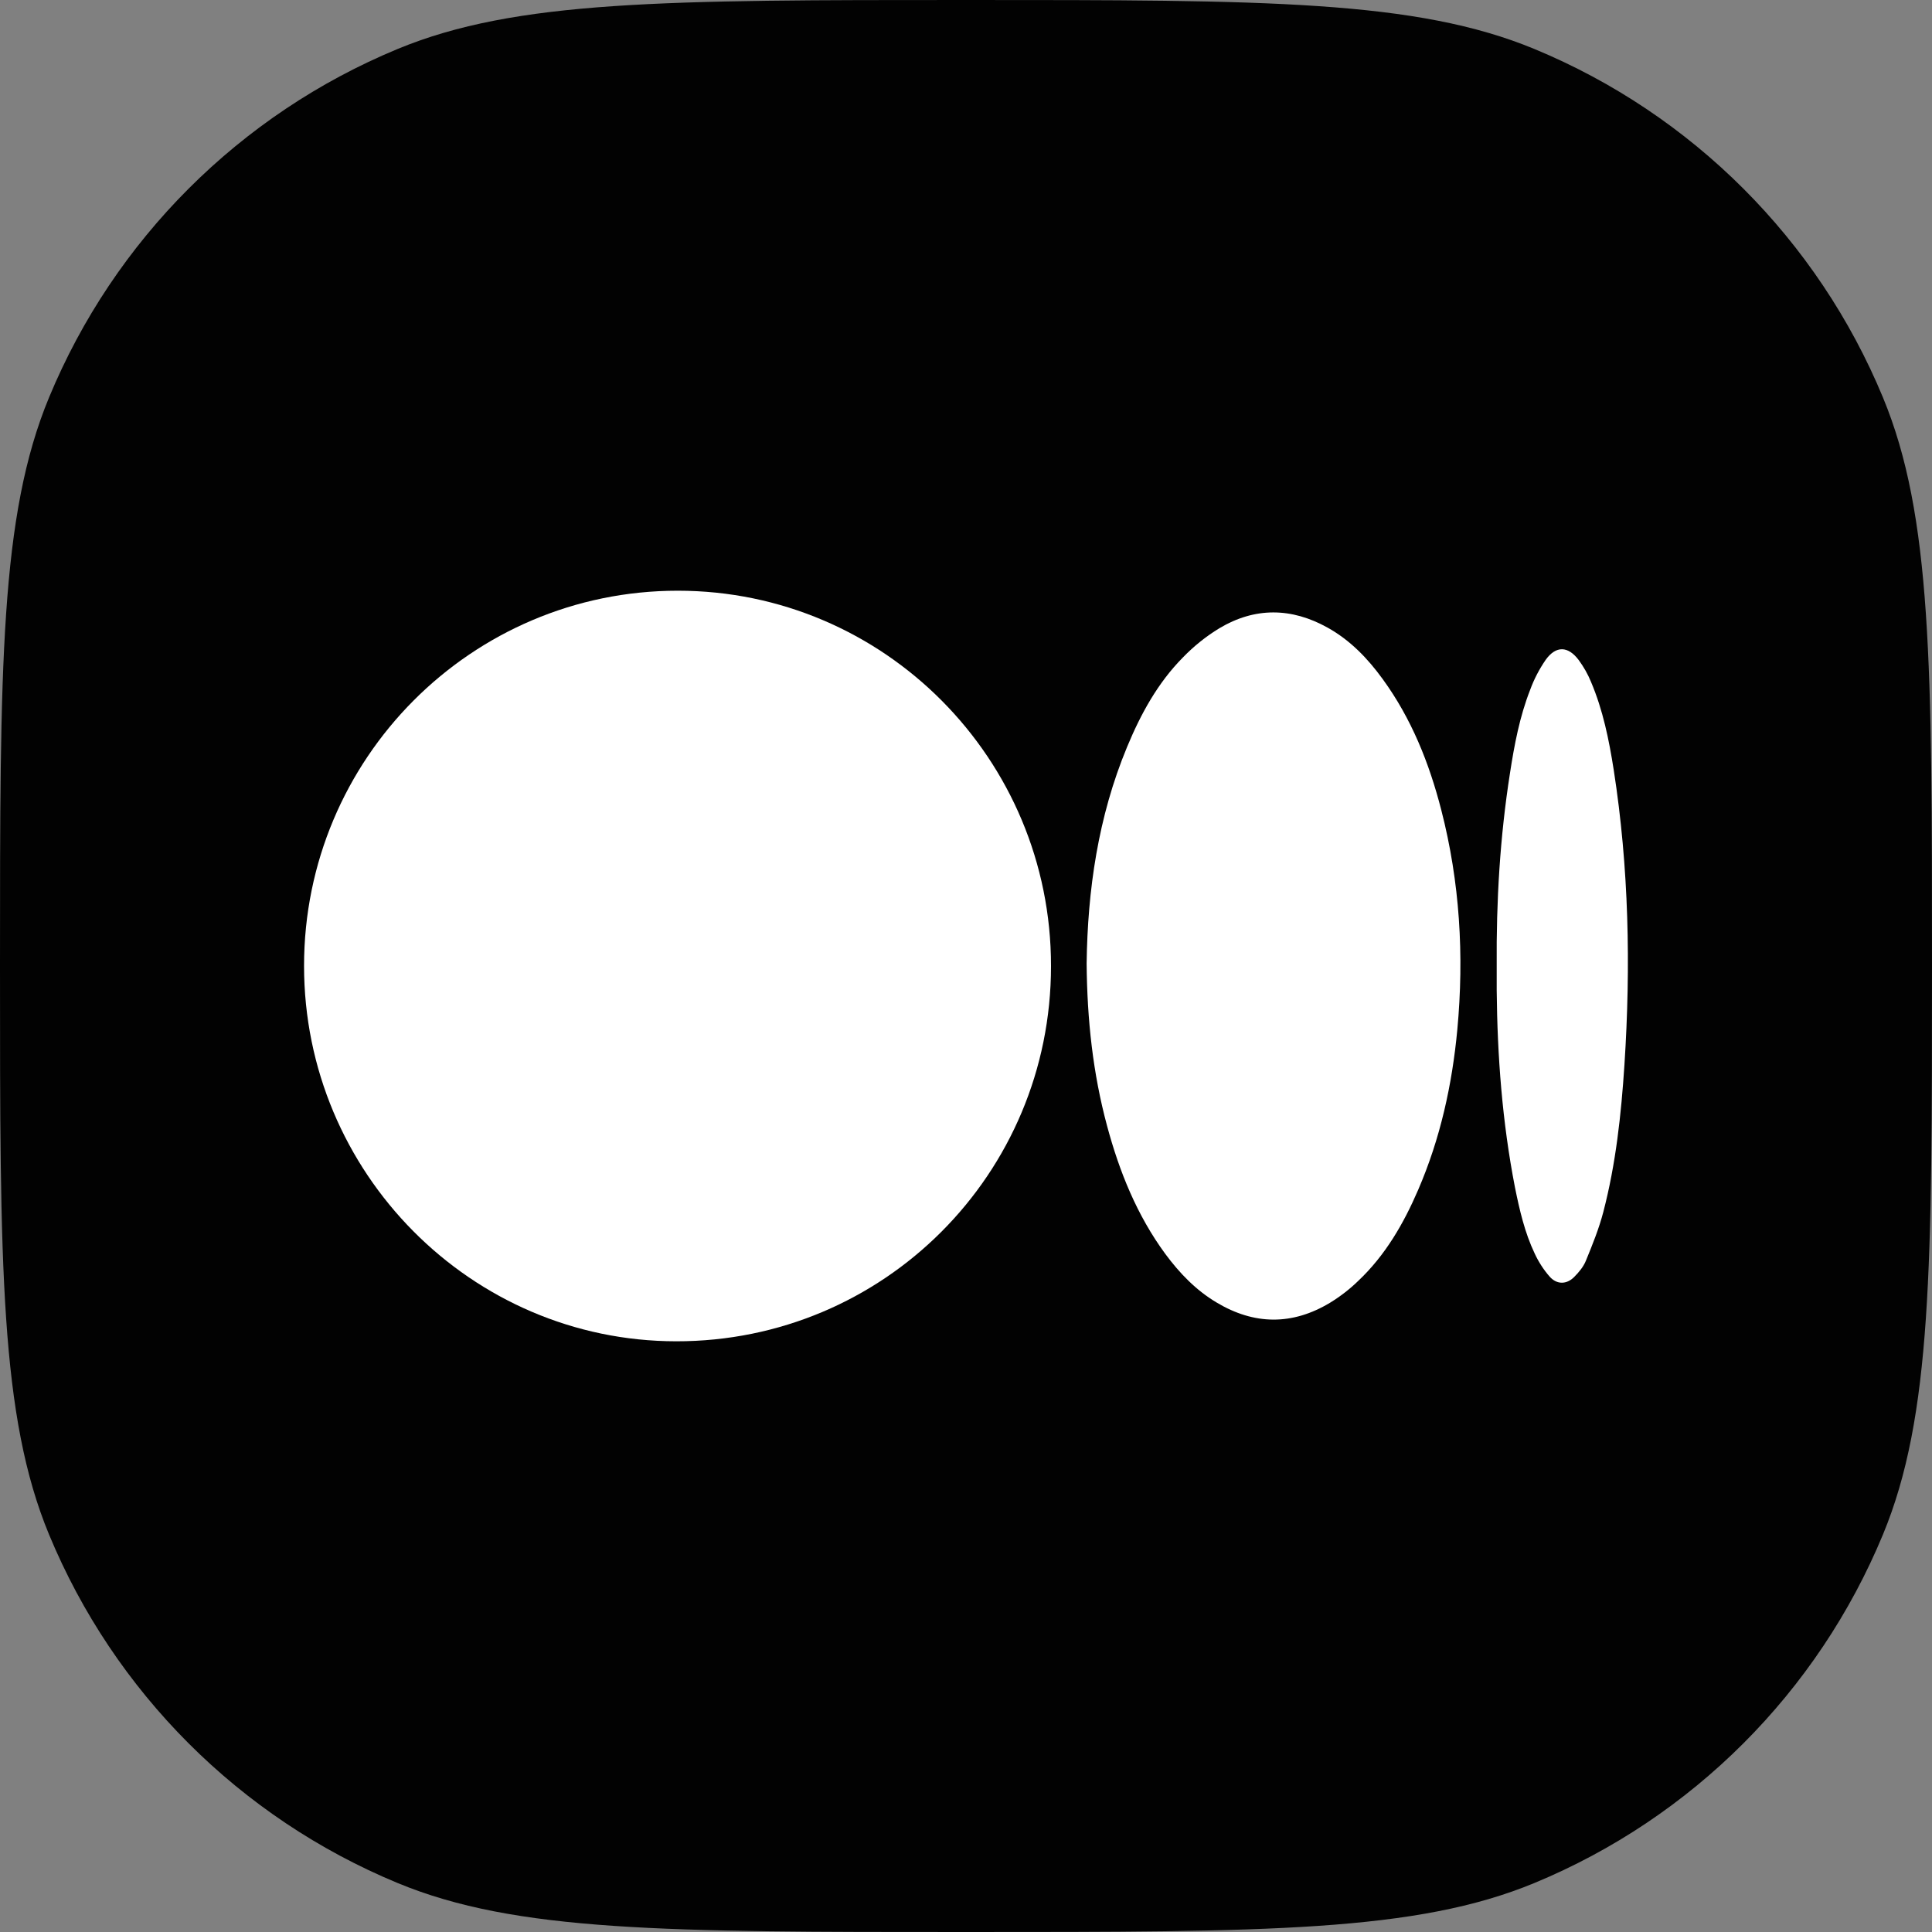<svg width="16" height="16" viewBox="0 0 16 16" fill="none" xmlns="http://www.w3.org/2000/svg">
<rect x="0" y="0" width="16" height="16" fill="#808080" stroke="none"/>
<path d="M0 8C0 5.515 0 4.272 0.406 3.292C0.947 1.986 1.986 0.947 3.292 0.406C4.272 0 5.515 0 8 0C10.485 0 11.727 0 12.708 0.406C14.014 0.947 15.053 1.986 15.594 3.292C16 4.272 16 5.515 16 8C16 10.485 16 11.727 15.594 12.708C15.053 14.014 14.014 15.053 12.708 15.594C11.727 16 10.485 16 8 16C5.515 16 4.272 16 3.292 15.594C1.986 15.053 0.947 14.014 0.406 12.708C0 11.727 0 10.485 0 8Z" fill="#020202"/>
<path d="M2.518 7.999C2.518 6.283 3.904 4.892 5.613 4.892C7.321 4.892 8.705 6.284 8.704 8.001C8.704 9.723 7.318 11.11 5.6 11.108C3.901 11.107 2.518 9.711 2.518 7.999Z" fill="white"/>
<path d="M8.999 7.979C9.007 7.374 9.093 6.766 9.334 6.186C9.447 5.913 9.588 5.655 9.797 5.444C9.887 5.351 9.988 5.27 10.098 5.203C10.393 5.027 10.696 5.031 10.995 5.198C11.182 5.302 11.327 5.453 11.451 5.624C11.689 5.951 11.836 6.319 11.936 6.708C12.09 7.306 12.126 7.913 12.069 8.526C12.026 8.984 11.928 9.429 11.745 9.853C11.624 10.134 11.472 10.397 11.247 10.609C11.177 10.677 11.099 10.737 11.016 10.788C10.703 10.977 10.387 10.974 10.074 10.786C9.903 10.684 9.768 10.543 9.651 10.385C9.416 10.065 9.27 9.703 9.168 9.323C9.051 8.889 9.003 8.446 8.999 7.979Z" fill="white"/>
<path d="M12.395 7.999C12.391 7.464 12.422 6.932 12.505 6.403C12.541 6.169 12.585 5.935 12.672 5.713C12.704 5.625 12.748 5.541 12.801 5.464C12.886 5.346 12.986 5.349 13.074 5.466C13.115 5.522 13.15 5.583 13.176 5.647C13.275 5.88 13.325 6.127 13.364 6.375C13.49 7.185 13.506 8 13.453 8.817C13.426 9.229 13.382 9.638 13.278 10.037C13.242 10.175 13.188 10.308 13.134 10.44C13.114 10.49 13.076 10.536 13.037 10.575C12.975 10.638 12.894 10.64 12.834 10.573C12.784 10.516 12.742 10.451 12.71 10.382C12.627 10.208 12.584 10.02 12.546 9.832C12.441 9.292 12.4 8.747 12.395 8.198C12.395 8.131 12.395 8.065 12.395 7.999Z" fill="white"/>
</svg>
